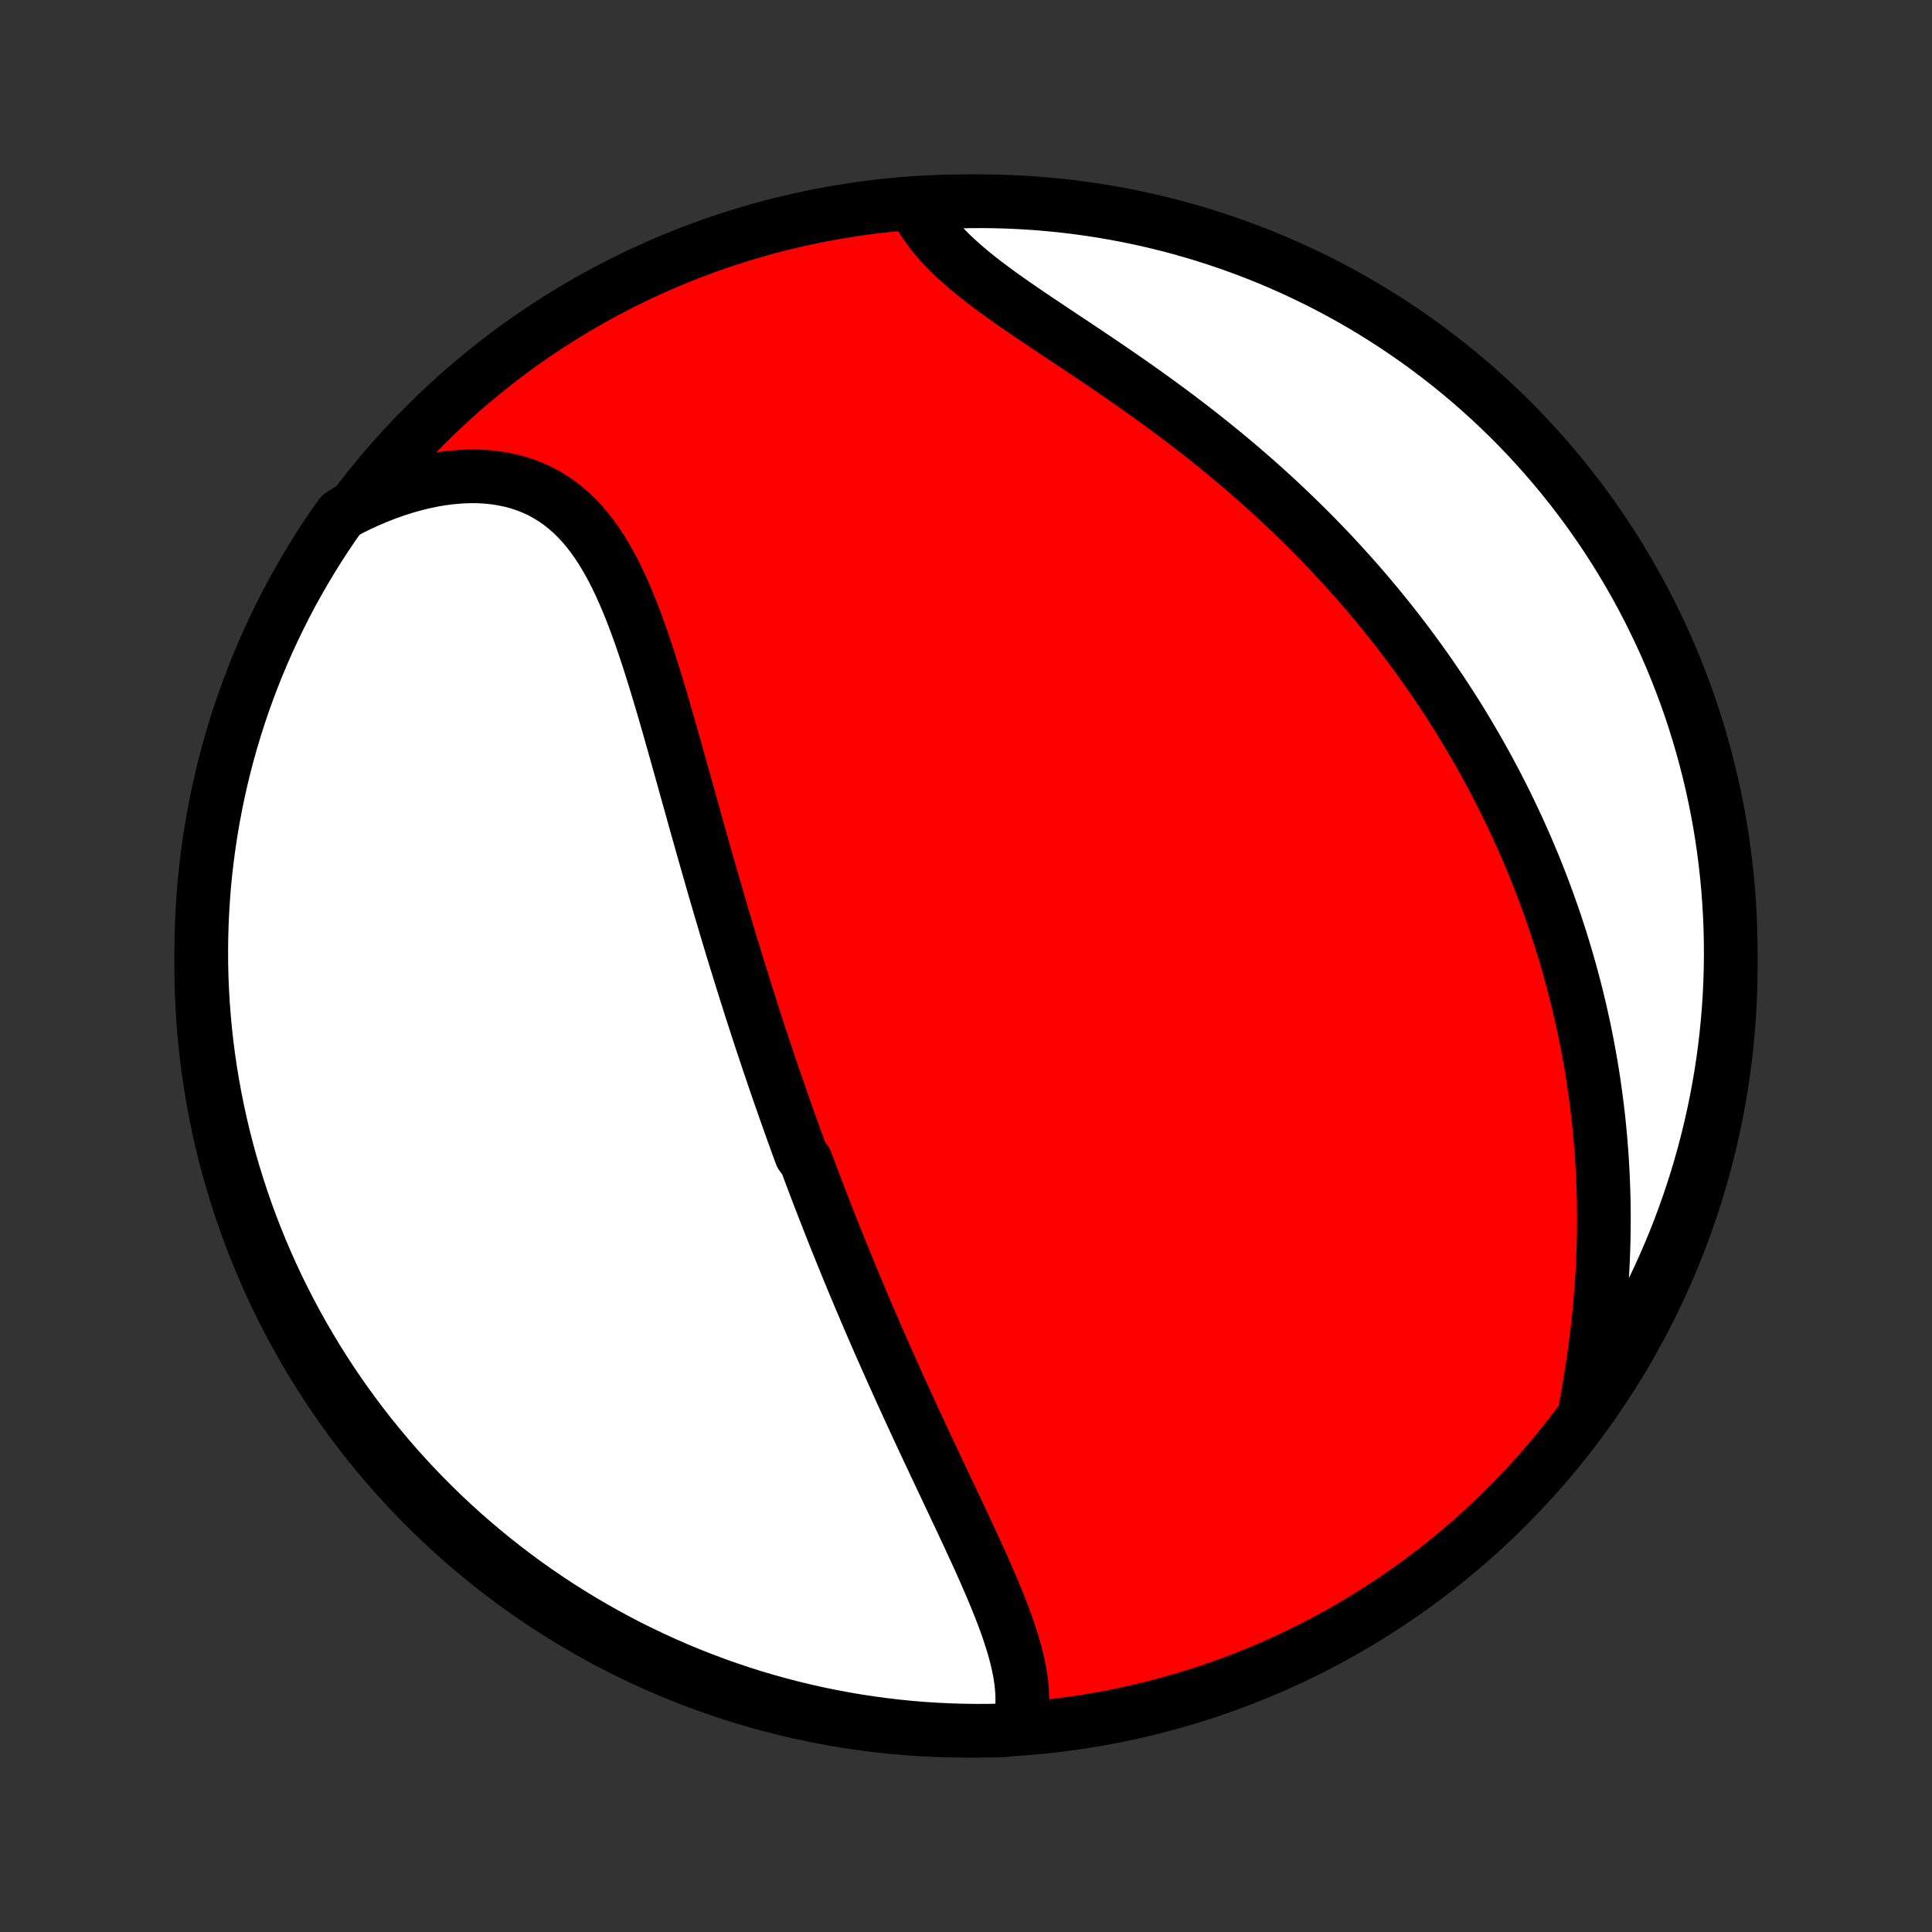 <?xml version="1.0" encoding="utf-8" standalone="no"?>
<!DOCTYPE svg PUBLIC "-//W3C//DTD SVG 1.1//EN"
  "http://www.w3.org/Graphics/SVG/1.1/DTD/svg11.dtd">
<!-- Created with matplotlib (http://matplotlib.org/) -->
<svg height="72pt" version="1.1" viewBox="0 0 72 72" width="72pt" xmlns="http://www.w3.org/2000/svg" xmlns:xlink="http://www.w3.org/1999/xlink">
 <rect x="0" y="0" width="72" height="72" fill="#333333" stroke="none"/>
 <defs>
  <style type="text/css">
*{stroke-linecap:butt;stroke-linejoin:round;}
  </style>
 </defs>
 <g id="figure_1">
  <g id="patch_1">
   <path d="
M0 72
L72 72
L72 0
L0 0
z
" style="fill:none;"/>
  </g>
  <g id="axes_1">
   <g id="PatchCollection_1">
    <defs>
     <path d="
M36 -7.5
C43.558 -7.5 50.808 -10.503 56.153 -15.848
C61.497 -21.192 64.5 -28.442 64.5 -36
C64.5 -43.558 61.497 -50.808 56.153 -56.153
C50.808 -61.497 43.558 -64.5 36 -64.5
C28.442 -64.5 21.192 -61.497 15.848 -56.153
C10.503 -50.808 7.5 -43.558 7.5 -36
C7.5 -28.442 10.503 -21.192 15.848 -15.848
C21.192 -10.503 28.442 -7.5 36 -7.5
z
" id="C0_0_a811fe30f3"/>
     <path d="
M37.974 -7.652
L38.029 -7.893
L38.067 -8.137
L38.09 -8.383
L38.099 -8.632
L38.094 -8.883
L38.076 -9.137
L38.047 -9.393
L38.007 -9.65
L37.957 -9.909
L37.898 -10.17
L37.831 -10.432
L37.756 -10.696
L37.674 -10.96
L37.586 -11.226
L37.492 -11.493
L37.394 -11.761
L37.291 -12.029
L37.184 -12.298
L37.074 -12.568
L36.96 -12.838
L36.844 -13.108
L36.726 -13.379
L36.606 -13.65
L36.484 -13.921
L36.361 -14.191
L36.236 -14.462
L36.111 -14.733
L35.985 -15.003
L35.859 -15.273
L35.732 -15.543
L35.605 -15.812
L35.478 -16.081
L35.351 -16.349
L35.225 -16.617
L35.099 -16.884
L34.973 -17.151
L34.847 -17.417
L34.723 -17.682
L34.598 -17.946
L34.475 -18.21
L34.352 -18.473
L34.23 -18.735
L34.109 -18.996
L33.989 -19.257
L33.869 -19.517
L33.751 -19.776
L33.633 -20.034
L33.516 -20.291
L33.4 -20.548
L33.285 -20.804
L33.171 -21.059
L33.058 -21.313
L32.946 -21.566
L32.834 -21.819
L32.724 -22.071
L32.614 -22.323
L32.506 -22.573
L32.398 -22.823
L32.291 -23.073
L32.185 -23.322
L32.08 -23.57
L31.976 -23.818
L31.872 -24.065
L31.769 -24.312
L31.667 -24.558
L31.566 -24.804
L31.466 -25.05
L31.366 -25.295
L31.267 -25.54
L31.169 -25.785
L31.071 -26.029
L30.974 -26.273
L30.878 -26.518
L30.783 -26.762
L30.688 -27.006
L30.593 -27.25
L30.499 -27.493
L30.406 -27.737
L30.314 -27.981
L30.221 -28.226
L30.13 -28.47
L30.038 -28.715
L29.858 -28.959
L29.768 -29.205
L29.678 -29.45
L29.59 -29.696
L29.501 -29.942
L29.413 -30.189
L29.325 -30.436
L29.238 -30.684
L29.151 -30.933
L29.064 -31.182
L28.977 -31.432
L28.891 -31.682
L28.805 -31.934
L28.72 -32.186
L28.634 -32.439
L28.549 -32.693
L28.464 -32.948
L28.379 -33.204
L28.295 -33.461
L28.21 -33.719
L28.126 -33.979
L28.042 -34.239
L27.958 -34.501
L27.875 -34.764
L27.791 -35.028
L27.708 -35.294
L27.624 -35.56
L27.541 -35.829
L27.458 -36.099
L27.375 -36.37
L27.291 -36.643
L27.208 -36.917
L27.125 -37.193
L27.042 -37.471
L26.959 -37.75
L26.876 -38.031
L26.793 -38.313
L26.71 -38.598
L26.627 -38.884
L26.544 -39.171
L26.461 -39.461
L26.377 -39.752
L26.294 -40.044
L26.21 -40.339
L26.127 -40.635
L26.043 -40.933
L25.958 -41.233
L25.874 -41.534
L25.79 -41.837
L25.705 -42.141
L25.619 -42.447
L25.534 -42.754
L25.448 -43.063
L25.361 -43.373
L25.274 -43.684
L25.187 -43.996
L25.098 -44.309
L25.009 -44.623
L24.92 -44.938
L24.829 -45.254
L24.737 -45.569
L24.645 -45.885
L24.55 -46.201
L24.455 -46.517
L24.358 -46.832
L24.259 -47.147
L24.159 -47.46
L24.056 -47.773
L23.951 -48.083
L23.843 -48.392
L23.733 -48.698
L23.619 -49.002
L23.502 -49.302
L23.381 -49.599
L23.256 -49.892
L23.127 -50.18
L22.993 -50.463
L22.854 -50.74
L22.708 -51.011
L22.557 -51.276
L22.4 -51.533
L22.235 -51.782
L22.063 -52.022
L21.883 -52.253
L21.696 -52.474
L21.499 -52.684
L21.294 -52.883
L21.08 -53.071
L20.857 -53.246
L20.624 -53.408
L20.382 -53.557
L20.131 -53.693
L19.87 -53.814
L19.6 -53.92
L19.321 -54.013
L19.034 -54.09
L18.738 -54.151
L18.434 -54.198
L18.124 -54.23
L17.806 -54.247
L17.483 -54.248
L17.153 -54.234
L16.819 -54.206
L16.48 -54.163
L16.138 -54.106
L15.792 -54.034
L15.444 -53.949
L15.095 -53.85
L14.743 -53.738
L14.392 -53.613
L14.04 -53.475
L13.688 -53.325
L13.338 -53.163
L12.989 -52.989
L12.694 -52.803
L12.411 -52.403
L12.135 -51.994
L11.867 -51.58
L11.606 -51.161
L11.353 -50.737
L11.107 -50.309
L10.868 -49.877
L10.637 -49.44
L10.415 -49
L10.199 -48.555
L9.992 -48.107
L9.792 -47.654
L9.601 -47.199
L9.418 -46.74
L9.242 -46.277
L9.075 -45.812
L8.916 -45.343
L8.765 -44.872
L8.623 -44.398
L8.489 -43.922
L8.363 -43.443
L8.246 -42.961
L8.137 -42.478
L8.037 -41.992
L7.945 -41.505
L7.862 -41.016
L7.787 -40.526
L7.721 -40.034
L7.663 -39.541
L7.614 -39.047
L7.574 -38.552
L7.543 -38.056
L7.52 -37.56
L7.506 -37.063
L7.5 -36.566
L7.503 -36.069
L7.515 -35.571
L7.536 -35.074
L7.565 -34.577
L7.603 -34.08
L7.649 -33.584
L7.704 -33.089
L7.768 -32.595
L7.84 -32.101
L7.921 -31.609
L8.011 -31.119
L8.109 -30.629
L8.215 -30.142
L8.33 -29.656
L8.453 -29.172
L8.585 -28.69
L8.725 -28.21
L8.874 -27.733
L9.031 -27.258
L9.195 -26.786
L9.368 -26.317
L9.55 -25.851
L9.739 -25.387
L9.936 -24.927
L10.141 -24.471
L10.354 -24.017
L10.575 -23.568
L10.804 -23.122
L11.04 -22.681
L11.284 -22.243
L11.536 -21.809
L11.794 -21.38
L12.061 -20.955
L12.334 -20.535
L12.615 -20.12
L12.903 -19.709
L13.198 -19.304
L13.5 -18.903
L13.808 -18.508
L14.124 -18.118
L14.446 -17.733
L14.775 -17.354
L15.11 -16.981
L15.451 -16.613
L15.799 -16.252
L16.153 -15.896
L16.513 -15.546
L16.879 -15.203
L17.251 -14.866
L17.628 -14.536
L18.011 -14.212
L18.4 -13.895
L18.794 -13.584
L19.193 -13.28
L19.597 -12.983
L20.006 -12.694
L20.42 -12.411
L20.839 -12.135
L21.263 -11.867
L21.691 -11.606
L22.123 -11.353
L22.56 -11.107
L23 -10.868
L23.445 -10.637
L23.893 -10.415
L24.346 -10.199
L24.801 -9.992
L25.26 -9.792
L25.723 -9.601
L26.188 -9.418
L26.657 -9.242
L27.128 -9.075
L27.602 -8.916
L28.078 -8.765
L28.558 -8.623
L29.039 -8.489
L29.522 -8.363
L30.008 -8.246
L30.495 -8.137
L30.984 -8.037
L31.474 -7.945
L31.966 -7.862
L32.459 -7.787
L32.953 -7.721
L33.448 -7.663
L33.944 -7.614
L34.44 -7.574
L34.937 -7.543
L35.434 -7.52
L35.931 -7.506
L36.429 -7.5
L36.926 -7.503
L37.423 -7.515
z
" id="C0_1_0578b62e39"/>
     <path d="
M59.096 -19.579
L59.167 -19.971
L59.235 -20.363
L59.299 -20.755
L59.359 -21.147
L59.416 -21.539
L59.468 -21.93
L59.517 -22.32
L59.561 -22.709
L59.601 -23.097
L59.636 -23.484
L59.668 -23.869
L59.695 -24.252
L59.718 -24.633
L59.737 -25.012
L59.752 -25.389
L59.763 -25.764
L59.769 -26.137
L59.772 -26.507
L59.771 -26.874
L59.766 -27.239
L59.757 -27.602
L59.744 -27.962
L59.728 -28.319
L59.708 -28.674
L59.685 -29.026
L59.658 -29.375
L59.628 -29.722
L59.595 -30.066
L59.559 -30.407
L59.519 -30.746
L59.476 -31.082
L59.43 -31.416
L59.382 -31.747
L59.33 -32.075
L59.276 -32.401
L59.218 -32.724
L59.159 -33.045
L59.096 -33.364
L59.031 -33.68
L58.963 -33.994
L58.893 -34.305
L58.82 -34.614
L58.745 -34.922
L58.667 -35.227
L58.587 -35.529
L58.505 -35.83
L58.42 -36.129
L58.334 -36.426
L58.244 -36.721
L58.153 -37.014
L58.059 -37.305
L57.964 -37.595
L57.865 -37.883
L57.765 -38.169
L57.663 -38.453
L57.558 -38.736
L57.452 -39.018
L57.343 -39.298
L57.232 -39.577
L57.119 -39.854
L57.003 -40.13
L56.886 -40.405
L56.766 -40.678
L56.645 -40.951
L56.521 -41.222
L56.394 -41.492
L56.266 -41.761
L56.136 -42.029
L56.003 -42.297
L55.867 -42.563
L55.73 -42.829
L55.59 -43.093
L55.449 -43.357
L55.304 -43.62
L55.157 -43.883
L55.008 -44.144
L54.856 -44.406
L54.702 -44.666
L54.546 -44.926
L54.387 -45.185
L54.225 -45.444
L54.06 -45.703
L53.893 -45.961
L53.724 -46.218
L53.551 -46.475
L53.376 -46.732
L53.198 -46.988
L53.017 -47.244
L52.833 -47.5
L52.646 -47.755
L52.456 -48.01
L52.263 -48.265
L52.067 -48.52
L51.867 -48.774
L51.665 -49.028
L51.459 -49.282
L51.25 -49.535
L51.038 -49.788
L50.822 -50.041
L50.602 -50.294
L50.38 -50.546
L50.153 -50.798
L49.923 -51.05
L49.69 -51.302
L49.453 -51.553
L49.212 -51.804
L48.967 -52.054
L48.719 -52.304
L48.466 -52.553
L48.21 -52.802
L47.95 -53.051
L47.687 -53.299
L47.419 -53.546
L47.148 -53.793
L46.873 -54.038
L46.594 -54.283
L46.311 -54.528
L46.025 -54.771
L45.735 -55.014
L45.441 -55.255
L45.144 -55.496
L44.843 -55.735
L44.539 -55.973
L44.232 -56.21
L43.922 -56.446
L43.609 -56.68
L43.293 -56.913
L42.975 -57.144
L42.655 -57.374
L42.333 -57.602
L42.009 -57.829
L41.683 -58.054
L41.357 -58.278
L41.03 -58.5
L40.703 -58.721
L40.376 -58.94
L40.05 -59.157
L39.725 -59.373
L39.402 -59.588
L39.082 -59.802
L38.764 -60.014
L38.45 -60.225
L38.141 -60.436
L37.836 -60.645
L37.538 -60.855
L37.245 -61.063
L36.961 -61.272
L36.684 -61.481
L36.416 -61.69
L36.158 -61.9
L35.91 -62.111
L35.673 -62.322
L35.447 -62.535
L35.234 -62.748
L35.034 -62.964
L34.846 -63.181
L34.672 -63.399
L34.512 -63.619
L34.366 -63.841
L34.235 -64.064
L34.604 -64.288
L35.101 -64.466
L35.598 -64.486
L36.096 -64.497
L36.593 -64.5
L37.09 -64.494
L37.587 -64.479
L38.084 -64.456
L38.579 -64.424
L39.074 -64.383
L39.568 -64.334
L40.061 -64.276
L40.553 -64.209
L41.043 -64.134
L41.532 -64.05
L42.019 -63.958
L42.504 -63.857
L42.988 -63.748
L43.469 -63.63
L43.948 -63.504
L44.424 -63.369
L44.898 -63.227
L45.369 -63.075
L45.837 -62.916
L46.303 -62.748
L46.765 -62.573
L47.224 -62.389
L47.679 -62.197
L48.131 -61.997
L48.58 -61.789
L49.024 -61.574
L49.464 -61.35
L49.901 -61.119
L50.333 -60.88
L50.761 -60.634
L51.184 -60.38
L51.602 -60.118
L52.016 -59.85
L52.425 -59.574
L52.829 -59.291
L53.228 -59.001
L53.622 -58.703
L54.01 -58.399
L54.393 -58.088
L54.77 -57.771
L55.141 -57.446
L55.507 -57.115
L55.867 -56.778
L56.22 -56.435
L56.568 -56.085
L56.909 -55.729
L57.243 -55.367
L57.572 -54.999
L57.894 -54.625
L58.209 -54.246
L58.517 -53.861
L58.819 -53.471
L59.113 -53.075
L59.401 -52.674
L59.681 -52.269
L59.954 -51.858
L60.22 -51.442
L60.478 -51.022
L60.729 -50.596
L60.973 -50.167
L61.209 -49.733
L61.437 -49.295
L61.657 -48.853
L61.87 -48.407
L62.075 -47.958
L62.272 -47.505
L62.46 -47.048
L62.641 -46.587
L62.814 -46.124
L62.978 -45.658
L63.135 -45.188
L63.282 -44.716
L63.422 -44.241
L63.553 -43.764
L63.676 -43.284
L63.791 -42.802
L63.897 -42.318
L63.995 -41.832
L64.084 -41.344
L64.164 -40.855
L64.236 -40.364
L64.299 -39.872
L64.354 -39.378
L64.4 -38.884
L64.437 -38.389
L64.466 -37.893
L64.486 -37.396
L64.497 -36.899
L64.5 -36.402
L64.494 -35.904
L64.479 -35.407
L64.456 -34.91
L64.424 -34.413
L64.383 -33.916
L64.334 -33.421
L64.276 -32.926
L64.209 -32.432
L64.134 -31.939
L64.05 -31.447
L63.958 -30.957
L63.857 -30.468
L63.748 -29.981
L63.63 -29.496
L63.504 -29.012
L63.369 -28.531
L63.227 -28.052
L63.075 -27.576
L62.916 -27.102
L62.748 -26.631
L62.573 -26.163
L62.389 -25.697
L62.197 -25.235
L61.997 -24.776
L61.789 -24.321
L61.574 -23.869
L61.35 -23.421
L61.119 -22.976
L60.88 -22.536
L60.634 -22.099
L60.38 -21.667
L60.118 -21.239
L59.85 -20.816
L59.574 -20.398
z
" id="C0_2_1a991e2b69"/>
    </defs>
    <g clip-path="url(#p1bffca34e9)">
     <use style="fill:#ff0000;stroke:#000000;stroke-width:2.0;" x="0.0" xlink:href="#C0_0_a811fe30f3" y="72.0"/>
    </g>
    <g clip-path="url(#p1bffca34e9)">
     <use style="fill:#ffffff;stroke:#000000;stroke-width:2.0;" x="0.0" xlink:href="#C0_1_0578b62e39" y="72.0"/>
    </g>
    <g clip-path="url(#p1bffca34e9)">
     <use style="fill:#ffffff;stroke:#000000;stroke-width:2.0;" x="0.0" xlink:href="#C0_2_1a991e2b69" y="72.0"/>
    </g>
   </g>
  </g>
 </g>
 <defs>
  <clipPath id="p1bffca34e9">
   <rect height="72.0" width="72.0" x="0.0" y="0.0"/>
  </clipPath>
 </defs>
</svg>
